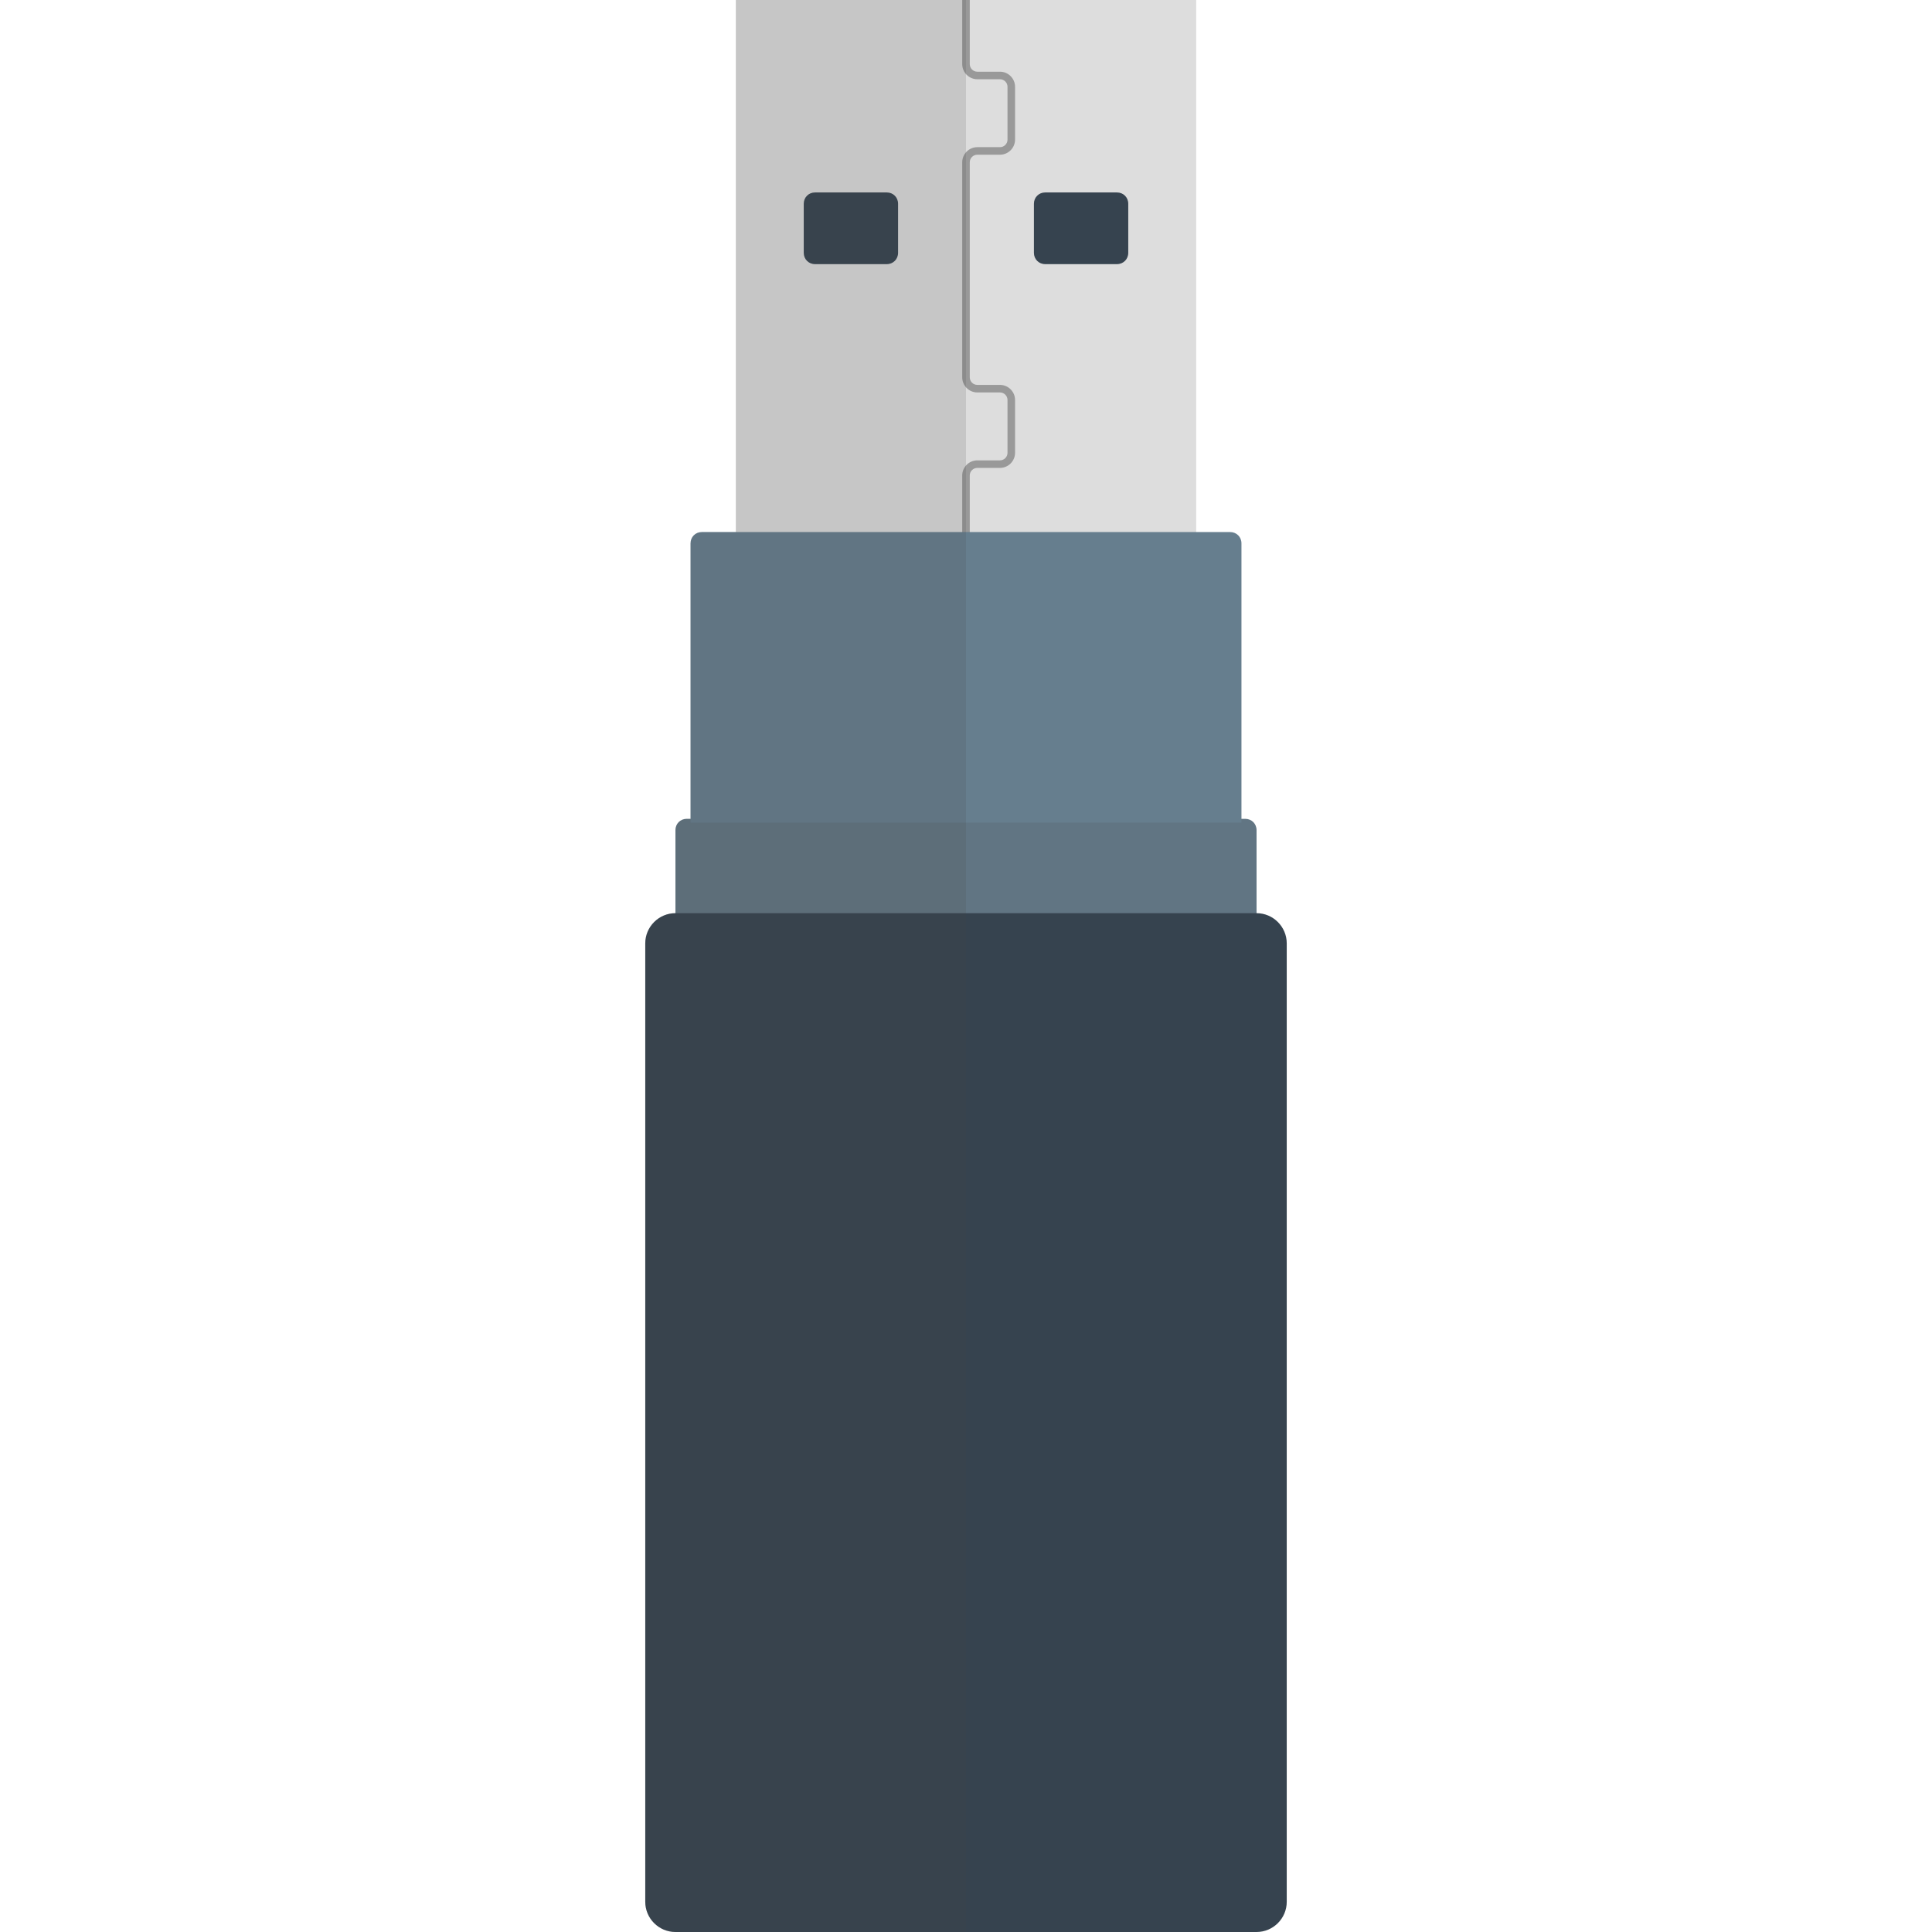 <svg version="1.1" id="icon" xmlns="http://www.w3.org/2000/svg" x="0" y="0" viewBox="0 0 512 512" xml:space="preserve"><style type="text/css">.st1{fill:#36434f}</style><path fill="#ddd" d="M195 0h122v142H195z"/><path class="st1" d="M235 70h-19c-1.7 0-3-1.3-3-3V54c0-1.7 1.3-3 3-3h19c1.7 0 3 1.3 3 3v13c0 1.7-1.3 3-3 3zm61 0h-19c-1.7 0-3-1.3-3-3V54c0-1.7 1.3-3 3-3h19c1.7 0 3 1.3 3 3v13c0 1.7-1.3 3-3 3z"/><path d="M257 43c0-1.1.9-2 2-2h6c2.2 0 4-1.8 4-4V23c0-2.2-1.8-4-4-4h-6c-1.1 0-2-.9-2-2V0h-2v17c0 2.2 1.8 4 4 4h6c1.1 0 2 .9 2 2v14c0 1.1-.9 2-2 2h-6c-2.2 0-4 1.8-4 4v57c0 2.2 1.8 4 4 4h6c1.1 0 2 .9 2 2v14c0 1.1-.9 2-2 2h-6c-2.2 0-4 1.8-4 4v16h2v-16c0-1.1.9-2 2-2h6c2.2 0 4-1.8 4-4v-14c0-2.2-1.8-4-4-4h-6c-1.1 0-2-.9-2-2V43z" fill="#999"/><path d="M333 243H179v-23c0-1.7 1.3-3 3-3h148c1.7 0 3 1.3 3 3v23z" fill="#617583"/><path d="M329 218H183v-74c0-1.7 1.3-3 3-3h140c1.7 0 3 1.3 3 3v74z" fill="#667e8e"/><path class="st1" d="M333 512H179c-4.4 0-8-3.6-8-8V250c0-4.4 3.6-8 8-8h154c4.4 0 8 3.6 8 8v254c0 4.4-3.6 8-8 8z"/><path d="M255 0h-60v141h-9c-1.7 0-3 1.3-3 3v73h-1c-1.7 0-3 1.3-3 3v22c-4.4 0-8 3.6-8 8v254c0 4.4 3.6 8 8 8h77V0h-1z" opacity=".15" fill="#444"/></svg>